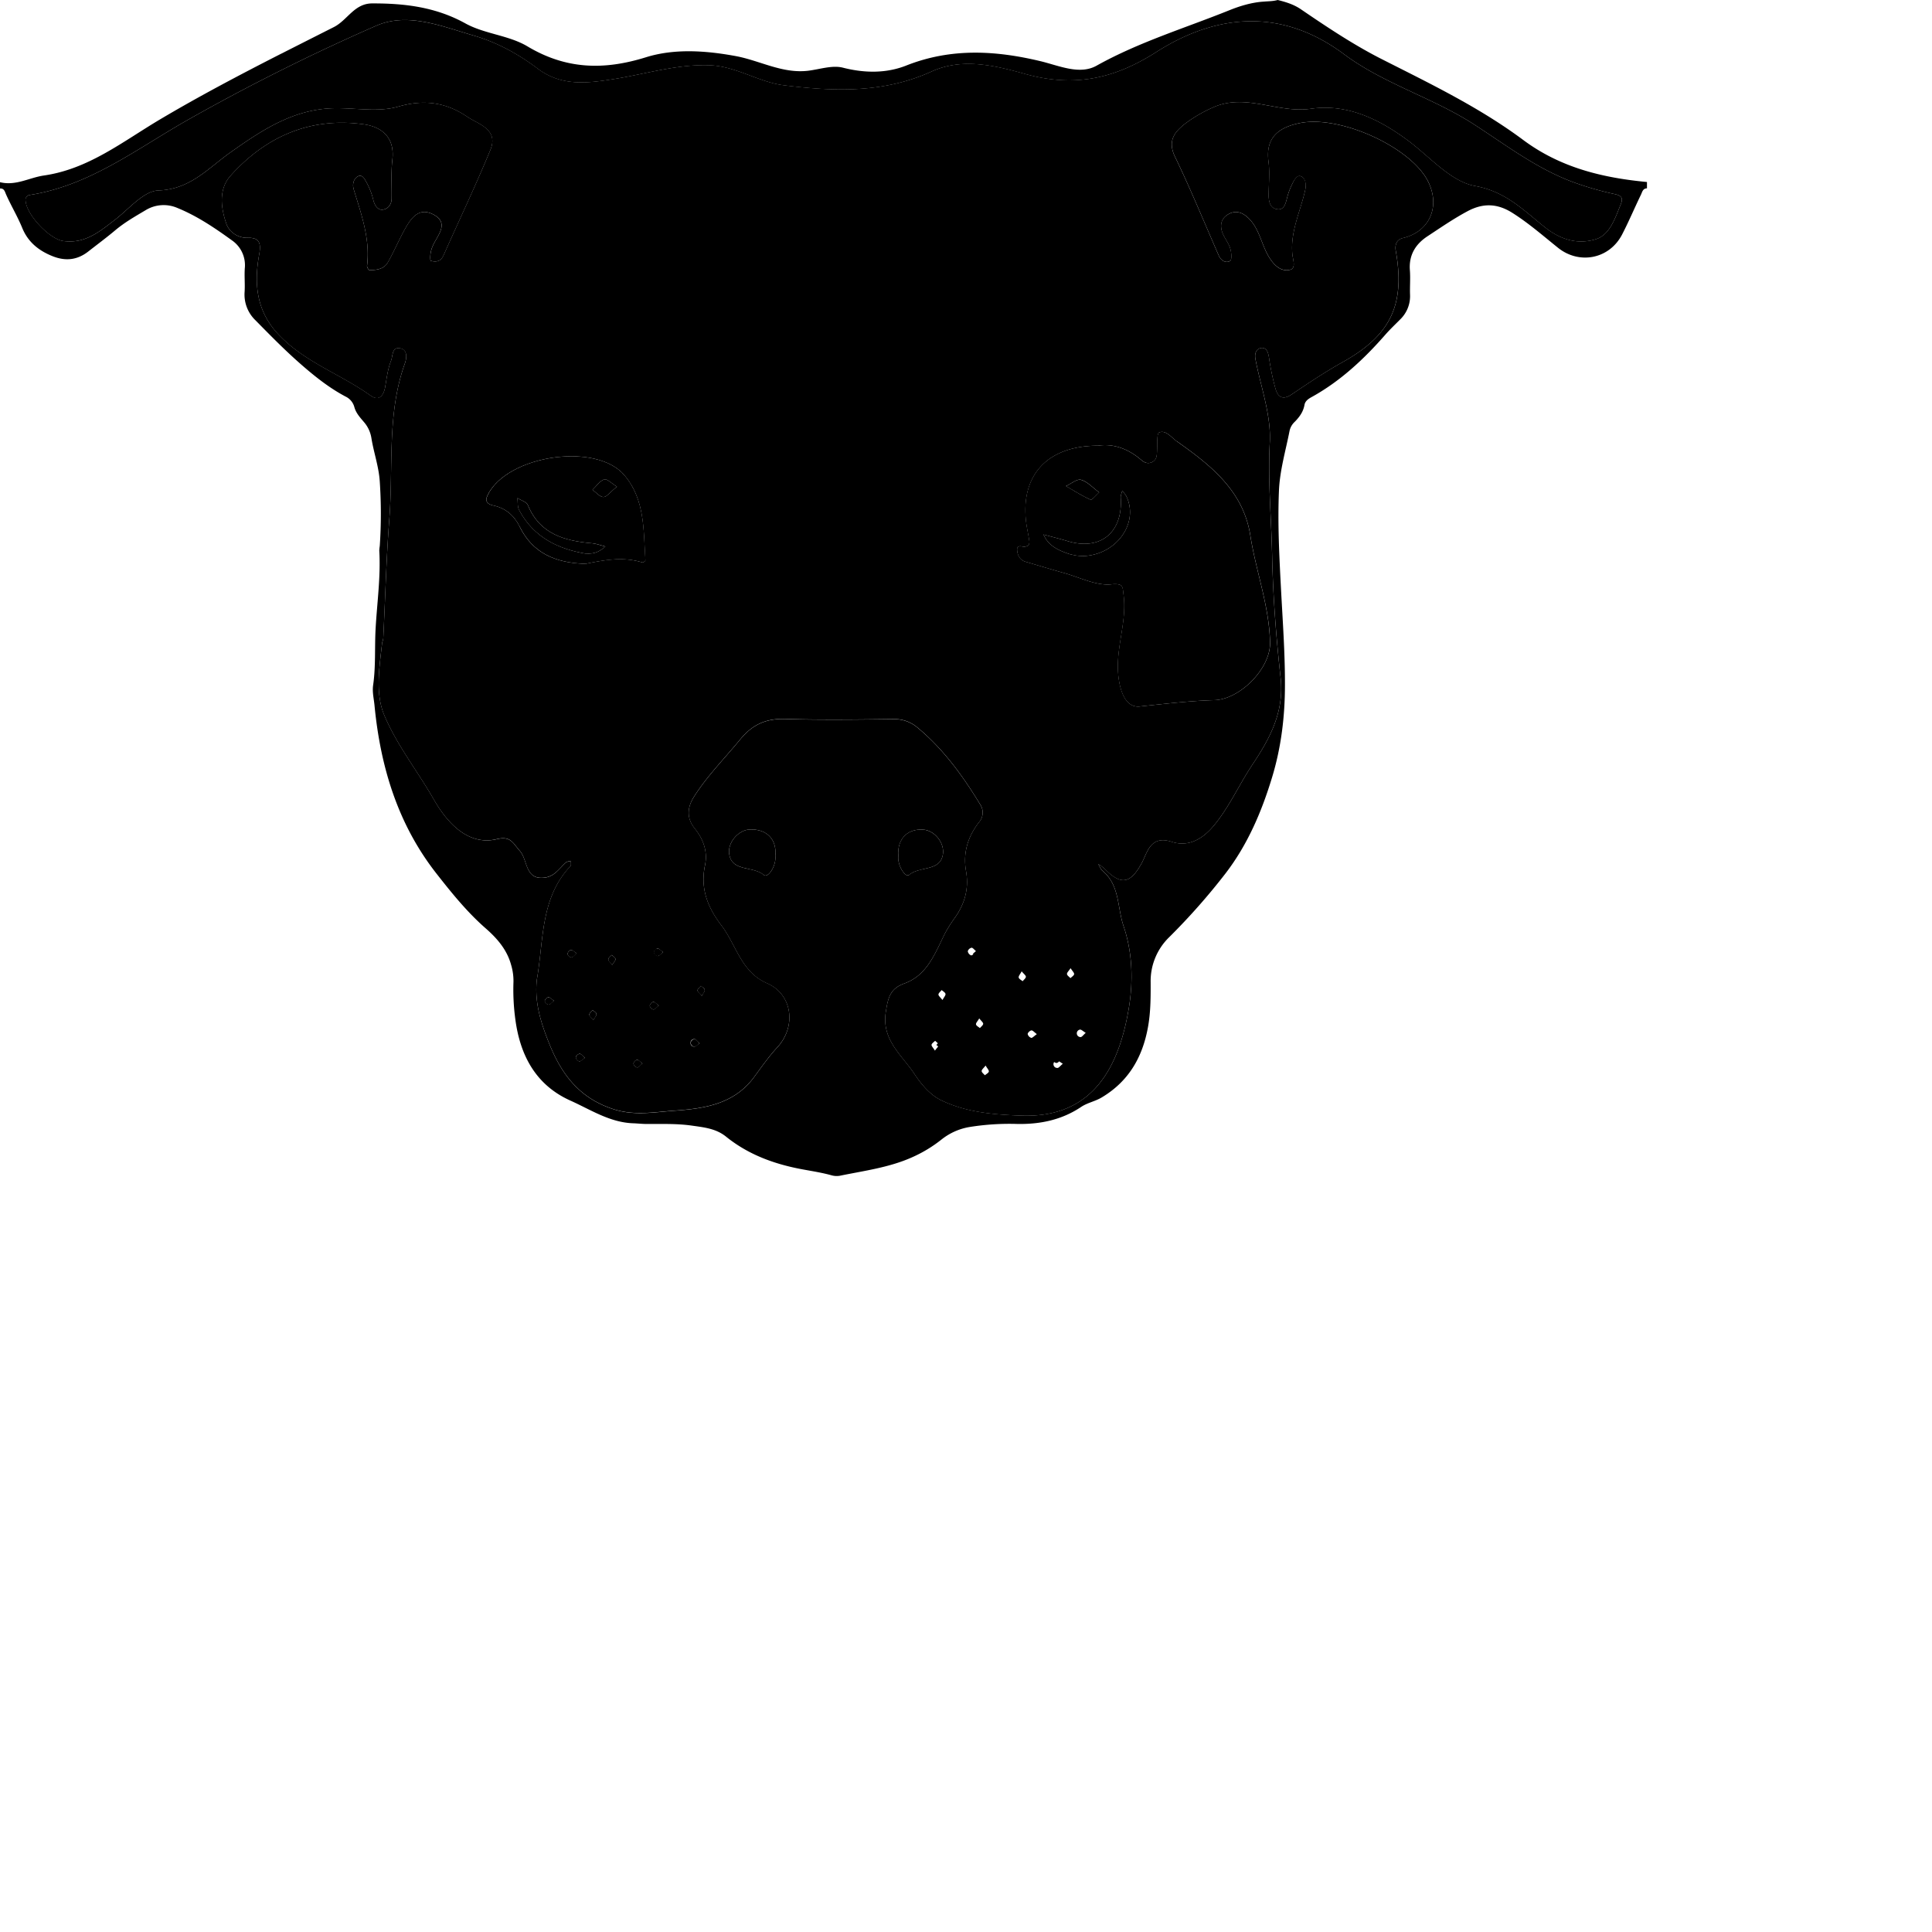 <svg xmlns="http://www.w3.org/2000/svg" width="1200px" height="1200px" viewBox="0 0 1200 1200">
  <g id="zelda">
    <g id="face">
      <path id="outline" class="cls-1" d="M946.18,87c-27.67-20.62-58.73-35.43-89.38-51C840,27.34,823.9,16.61,808.05,5.79c-4.37-3-9.29-4.53-14.45-5.79h0c-2.87.81-5.73.75-8.59,1h-.07c-7.23.45-14.59,2.63-21.28,5.33C736,17.48,707.42,26.11,681.09,40.8c-10.52,5.88-23.28,0-34.7-2.77-28.12-6.74-55.68-8.32-83.48,2.67-12.32,4.88-25.78,4.8-39.33,1.34-6.61-1.69-14.35,1-21.57,1.89-16,1.94-30-6.31-45-9.09-18.48-3.41-38-4.83-55.84.74-26.07,8.12-49.57,7.56-73.56-6.78-11.56-6.91-26.66-7.69-38.52-14.25C270.65,4.36,251.43,2.07,231.19,2.12c-11.15,0-15.37,10.42-23.83,14.7q-15.27,7.71-30.55,15.45l-.24.13c-.67.36-1.34.7-2,1l-.31.15c-25.3,12.91-50.43,26.13-74.83,40.6C76.2,87.94,55,105,27.33,109c-9.09,1.31-17.57,6.6-27.33,4.16v3.92c2.52-.19,3,1.85,3.64,3.39,3.14,7.16,7.22,13.86,10.18,21.12,3.62,8.87,10.4,14.23,19.09,17.63,8,3.11,15.19,2.24,21.91-3,5.62-4.4,11.36-8.65,16.83-13.25,5.74-4.82,12.23-8.52,18.64-12.32a21.46,21.46,0,0,1,20-1.44c12.24,5,23.12,12.37,33.76,20.07a18.71,18.71,0,0,1,8,17.37c-.33,4.88.19,9.81-.12,14.68A22.11,22.11,0,0,0,158.74,199c9.22,9.38,18.42,18.76,28.35,27.42,8.6,7.5,17.43,14.54,27.53,19.88a10.19,10.19,0,0,1,5.47,6.52c1,3.75,3.6,6.53,6,9.37a19.87,19.87,0,0,1,4.61,10c1.46,9,4.59,17.67,5.18,26.87a299.33,299.33,0,0,1,0,40.07,24.29,24.29,0,0,0-.3,2.92c.93,16.19-1.37,32.24-2.28,48.34-.66,11.71.15,23.49-1.54,35.16-.62,4.26.46,8.46.86,12.66,3.69,38.24,14.54,73.88,38.51,104.43,9.41,12,19,23.89,30.56,34,6.93,6.07,13.12,13.07,15.72,22.49a34.77,34.77,0,0,1,1.52,10.6,136.81,136.81,0,0,0,1.16,23.43c3,22.55,12.82,40.86,34.24,50.46,12.57,5.64,24.46,13.56,38.94,14.07,2.73.09,5.47.42,8.22.43,9.37.05,18.75-.32,28.08,1,7.53,1.08,15.08,1.77,21.4,6.88,14,11.3,30.3,17.16,47.74,20.36,5.88,1.08,11.79,2,17.59,3.59a11.59,11.59,0,0,0,5.29.34c15.18-3.13,30.67-5.08,45-11.51a83.52,83.52,0,0,0,18.26-11.06,38,38,0,0,1,18-7.82,156.43,156.43,0,0,1,29-1.79c14.22.25,27.61-2.49,39.67-10.58,3.89-2.6,8.61-3.41,12.73-5.86,16.67-9.93,25.35-24.83,28.77-43.66,1.69-9.26,1.7-18.49,1.67-27.78a38,38,0,0,1,11.49-28.1,402.35,402.35,0,0,0,35.13-39.78c13.65-17.85,22.32-38.16,28.79-59.49,5.68-18.68,8-37.91,8-57.42.06-19.73-1.38-39.39-2.42-59.08-1.08-20.47-2.17-41.06-1.3-61.6.53-12.58,4.15-24.73,6.56-37a10.65,10.65,0,0,1,3-5.53,29.29,29.29,0,0,0,3.58-4.2c0-.06.07-.11.1-.16a5.14,5.14,0,0,1,.32-.49.6.6,0,0,1,.09-.15,16.17,16.17,0,0,0,2.21-5.75c.43-2.44,2.45-3.77,4.47-4.88,17.84-9.85,32.46-23.55,45.81-38.79,2.89-3.3,6.1-6.3,9.18-9.43a20.07,20.07,0,0,0,6.1-15.41c-.17-5.06.29-10.14-.1-15.17-.71-9.4,3.56-16.2,10.87-21,8.25-5.43,16.39-11.06,25.14-15.71,9.44-5,18.2-4.78,27.45,1,10.23,6.43,19.24,14.35,28.59,21.84,13.17,10.54,31.83,7,39.75-8.25,4.19-8.08,7.73-16.52,11.71-24.71.8-1.62,1.1-3.91,3.75-4v-3.92C995.32,110.43,969.23,104.13,946.18,87ZM1006.64,127c-3.48,8.54-6.74,18.87-15.47,21.57-10.78,3.34-21.39.66-31.56-7.41-13-10.3-24.23-22.21-43.4-25.66-15.16-2.72-28.15-18.25-41.88-28.4-18-13.28-37.62-22.79-60.17-19.56-20.58,3-40.64-10-60.92-.74a87.16,87.16,0,0,0-16.42,9.47c-6.78,5.17-12,10.69-7,21.08,9.76,20.17,18.24,41,27.25,61.5,1.41,3.22,4.57,4.76,7,3.16,1.25-.85.83-5.39,0-7.9-1.1-3.44-3.65-6.39-4.88-9.81-1.46-4.1-.87-8.2,3.09-10.84,4.37-2.9,8.58-2.05,12.4,1.29,7.81,6.83,8.65,17.55,14.1,25.79,3.29,5,7.41,8.24,12.56,7,3.78-1,1.73-6.28,1.41-9.39-1.46-14.13,4.9-26.59,7.86-39.75.86-3.8.48-7.64-2.47-8.88s-4.52,2.85-5.77,5.29a42.39,42.39,0,0,0-3.06,8.59c-.91,3.36-1.86,7.16-6,6.55-4.44-.65-5.29-4.71-5.3-8.71,0-7,.78-14.13-.12-21-2-15.34,6.95-21.25,19.4-23.8,25.1-5.12,68.86,14.92,79.6,36,8,15.74,1.07,31.48-15.45,35.38-4,.94-5.16,4.17-4.48,8,6,33.5-3.3,52.53-32.86,69-10.91,6.09-21.38,13.05-31.73,20.09-5.58,3.79-8.63,1.81-10.16-3.57a158.25,158.25,0,0,1-4-19.22c-.51-3.23-1.46-6.36-4.8-6-3.13.37-4.28,3.46-3.63,6.87,3.28,17.27,9.83,34.74,8.92,51.81-1.25,23.51.95,46.7,1.44,70,.53,25.42,2.48,50.88,5.28,76.16,2.33,21.16-6.63,37.68-17.54,54-8.19,12.26-14.13,25.86-23.59,37.42-7.27,8.88-16.17,13.87-26.53,10.47-13.3-4.36-15.17,6.84-18.54,13.08-6.86,12.66-12.65,14.38-23,3.75a32.89,32.89,0,0,0-4.09-3.08c.85,1.41,1.41,3.2,2.61,4.19,10.82,8.93,9.18,22.76,13.11,34.32,5.61,16.5,6.06,34.3,3.31,50.9-6,36.22-22,68.36-66.36,66.91-17.2-.56-34.79-2-50.5-9.69-6.43-3.17-12-9.62-16.08-15.84-7.84-12-20.85-21.39-18-39,1.33-8.31,2.43-14.31,11.47-17.54,14.21-5.08,19.09-18.79,25.25-31.09a86.72,86.72,0,0,1,6.44-10.14c6-8.68,8.52-18,6.64-28.65-2-11.46,1.24-21.74,8.51-30.81A9,9,0,0,0,609,500c-10.8-17.83-23-34.69-39.06-48a22,22,0,0,0-14.31-5.31c-22.6.26-45.22.59-67.8-.09-11.88-.36-20.37,3.3-28.1,12.73-9.55,11.65-20.16,22.27-28.43,35.16-5,7.72-4.54,14.2.25,20.18,5.62,7,8.05,14.59,6.32,22.9-3,14.44,1.74,26.15,10.2,37.24,9.26,12.15,12.19,28.92,28.45,36,15.77,6.86,18.22,26.84,6.27,39.76-5.29,5.72-9.8,12.2-14.44,18.5-12.42,16.84-30.82,19.51-49.46,20.83-12.75.91-25.09,3.37-38.48-1.13-20.89-7-31.76-21.74-39.35-40.74-5.06-12.65-9.22-25.47-7.59-39.67,4.3-24.16,2-50.39,20.87-70.4.57-.62.21-2.14.29-3.23-1.09.34-2.44.38-3.21,1.08-4,3.59-6.87,8.46-12.9,9.31-12.58,1.79-10.59-11-15.61-16.54-4.38-4.85-5.58-9.47-14.37-7.33C293.31,524.9,280,515,269.49,496.61c-10.11-17.68-23.13-34-30.89-52.62-5.56-13.32-3-29.44-1.29-44.35.12-1.1.69-2.16.75-3.26,1.24-24.9,1.88-49.85,3.8-74.7,2.46-32-1.59-64.66,9.56-95.8,1.31-3.66,1.84-8.92-3.2-9.64-4.85-.69-4.11,4.71-5.41,8-2.07,5.34-2.64,10.77-3.61,16.27-.72,4.06-3.19,9.35-9.13,5.1-18.68-13.37-41.13-20.79-57.33-38.14C159.24,193.05,157.69,176.14,161,158c1.14-6.27.6-10.5-7-10.27-6.45.18-11.7-3.77-13.39-8.7-3.41-9.91-4.93-21.48,2.56-29.83,22-24.52,49.62-36.57,82.63-32,11.09,1.52,19.51,7.94,17.92,21.93-.92,8-.33,16.28-.48,24.43-.07,3.84-2.62,6.5-5.82,6.69-2.82.16-4.68-2.62-5.5-5.83a43,43,0,0,0-4.07-10.75c-1.08-1.91-2.62-5.6-5.5-4.14-2.69,1.36-3.6,4.93-2.64,8.09C224.39,133,230,148.31,228,165c-.11.89.95,2.76,1.48,2.76,4.45,0,9-.57,11.46-4.83,3.57-6.29,6.43-13,9.87-19.35,3.92-7.22,8.76-15.26,18.2-10.46,10.52,5.35,2.59,13.21-.12,19.46a17.17,17.17,0,0,0-1.49,9.24c0,.31,2,.57,3,.55,3.84-.06,4.82-3.1,6.1-6,9.38-21,19.3-41.87,28.07-63.17,5.33-13-7.41-16-14.33-20.7-12.91-8.79-26.64-11-42.85-6.29-12.26,3.57-26.31.8-39.57,1-25.32.39-45.06,13.54-64.91,27.61-13.51,9.58-24.72,22.81-44.45,23.46-9.25.3-18.34,11.56-27.15,18.32-9.58,7.34-18.56,15-32.08,13.08-8.61-1.2-24.13-17.48-23.31-26.31A3.24,3.24,0,0,1,18,121.18c37.4-5.68,66.56-28.5,98.33-46.54A1279.21,1279.21,0,0,1,233.65,16c19.41-8.53,40.48.21,60.29,6,14.63,4.26,27.85,11.47,39.92,20.58,14.93,11.27,31,9.16,47.76,6.49,19.62-3.14,38.79-9.21,59.07-8.51,16.52.58,30.52,10.47,46,12.41,30.94,3.86,62,5.1,91.93-8.54,19-8.64,39.08-3.79,58.13,1.53,29.47,8.22,54.45,3.62,81.3-13.54C755.31,8.6,795.83,4.59,834.84,33.7c24.61,18.36,54.85,26.87,80.53,43.45,20.6,13.31,40.12,28.39,63.53,36.61a193.73,193.73,0,0,0,23.62,6.71C1006.89,121.4,1008.42,122.64,1006.64,127ZM573.92,515.36c6.34.59,13,7.92,11.68,15.57-1.82,10.47-14.4,6.9-21,12.52-2.18,1.87-7.26-5.79-6.65-11.74C557.19,520.25,564.46,514.47,573.92,515.36Zm-99.51,28.09c-6.71-5.71-19.47-1.89-21.41-12.57-1.4-7.78,5.85-15,11.82-15.58,9.41-.85,17.77,4.25,16.79,16.25C482.18,538,477,545.63,474.41,543.45Z" />
      <path id="fill" class="cls-2" d="M1002.52,120.47a193.73,193.73,0,0,1-23.62-6.71c-23.41-8.22-42.93-23.3-63.53-36.61-25.68-16.58-55.92-25.09-80.53-43.45-39-29.11-79.53-25.1-116.75-1.33-26.85,17.16-51.83,21.76-81.3,13.54-19-5.32-39.17-10.17-58.13-1.53-29.95,13.64-61,12.4-91.93,8.54-15.52-1.94-29.52-11.83-46-12.41-20.28-.7-39.45,5.37-59.07,8.51-16.78,2.67-32.83,4.78-47.76-6.49C321.79,33.42,308.57,26.21,293.94,22c-19.81-5.76-40.88-14.5-60.29-6A1279.21,1279.21,0,0,0,116.34,74.64C84.57,92.68,55.41,115.5,18,121.18a3.24,3.24,0,0,0-2.12,2.21c-.82,8.83,14.7,25.11,23.31,26.31,13.52,1.89,22.5-5.74,32.08-13.08,8.81-6.76,17.9-18,27.15-18.32,19.73-.65,30.94-13.88,44.45-23.46,19.85-14.07,39.59-27.22,64.91-27.61,13.26-.2,27.31,2.57,39.57-1,16.21-4.72,29.94-2.5,42.85,6.29,6.92,4.72,19.66,7.75,14.33,20.7-8.77,21.3-18.69,42.12-28.07,63.17-1.28,2.87-2.26,5.91-6.1,6-1.05,0-3-.24-3-.55a17.17,17.17,0,0,1,1.49-9.24c2.71-6.25,10.64-14.11.12-19.46-9.44-4.8-14.28,3.24-18.2,10.46-3.44,6.37-6.3,13.06-9.87,19.35-2.42,4.26-7,4.87-11.46,4.83-.53,0-1.59-1.87-1.48-2.76,2.07-16.68-3.57-32-8.26-47.42-1-3.16,0-6.73,2.64-8.09,2.88-1.46,4.42,2.23,5.5,4.14a43,43,0,0,1,4.07,10.75c.82,3.21,2.68,6,5.5,5.83,3.2-.19,5.75-2.85,5.82-6.69.15-8.15-.44-16.38.48-24.43,1.59-14-6.83-20.41-17.92-21.93-33-4.55-60.65,7.5-82.63,32-7.49,8.35-6,19.92-2.56,29.83,1.69,4.93,6.94,8.88,13.39,8.7,7.6-.23,8.14,4,7,10.27-3.3,18.17-1.75,35.08,11.75,49.55,16.2,17.35,38.65,24.77,57.33,38.14,5.94,4.25,8.41-1,9.13-5.1,1-5.5,1.54-10.93,3.61-16.27,1.3-3.34.56-8.74,5.41-8,5,.72,4.51,6,3.2,9.64-11.15,31.14-7.1,63.81-9.56,95.8-1.92,24.85-2.56,49.8-3.8,74.7-.06,1.1-.63,2.16-.75,3.26-1.67,14.91-4.27,31,1.29,44.35,7.76,18.61,20.78,34.94,30.89,52.62C280,515,293.31,524.9,308.54,521.18c8.79-2.14,10,2.48,14.37,7.33,5,5.54,3,18.33,15.61,16.54,6-.85,8.94-5.72,12.9-9.31.77-.7,2.12-.74,3.21-1.08-.08,1.09.28,2.61-.29,3.23-18.86,20-16.57,46.24-20.87,70.4-1.63,14.2,2.53,27,7.59,39.67,7.59,19,18.46,33.72,39.35,40.74,13.39,4.5,25.73,2,38.48,1.13,18.64-1.32,37-4,49.46-20.83,4.64-6.3,9.15-12.78,14.44-18.5,11.95-12.92,9.5-32.9-6.27-39.76-16.26-7.09-19.19-23.86-28.45-36-8.46-11.09-13.21-22.8-10.2-37.24,1.73-8.31-.7-15.88-6.32-22.9-4.79-6-5.21-12.46-.25-20.18,8.27-12.89,18.88-23.51,28.43-35.16,7.73-9.43,16.22-13.09,28.1-12.73,22.58.68,45.2.35,67.8.09a22,22,0,0,1,14.31,5.31c16.11,13.35,28.26,30.21,39.06,48a9,9,0,0,1-.48,10.2C601.25,519.23,598,529.51,600,541c1.88,10.68-.65,20-6.64,28.65a86.72,86.72,0,0,0-6.44,10.14c-6.16,12.3-11,26-25.25,31.09-9,3.23-10.14,9.23-11.47,17.54-2.82,17.64,10.19,27.07,18,39,4.07,6.22,9.65,12.67,16.08,15.84,15.71,7.74,33.3,9.13,50.5,9.69,44.34,1.45,60.36-30.69,66.36-66.91,2.75-16.6,2.3-34.4-3.31-50.9-3.93-11.56-2.29-25.39-13.11-34.32-1.2-1-1.76-2.78-2.61-4.19a32.89,32.89,0,0,1,4.09,3.08c10.33,10.63,16.12,8.91,23-3.75,3.37-6.24,5.24-17.44,18.54-13.08,10.36,3.4,19.26-1.59,26.53-10.47,9.46-11.56,15.4-25.16,23.59-37.42,10.91-16.33,19.87-32.85,17.54-54-2.8-25.28-4.75-50.74-5.28-76.16-.49-23.29-2.69-46.48-1.44-70,.91-17.07-5.64-34.54-8.92-51.81-.65-3.41.5-6.5,3.63-6.87,3.34-.4,4.29,2.73,4.8,6a158.25,158.25,0,0,0,4,19.22c1.53,5.38,4.58,7.36,10.16,3.57,10.35-7,20.82-14,31.73-20.09,29.56-16.5,38.82-35.53,32.86-69-.68-3.83.51-7.06,4.48-8,16.52-3.9,23.47-19.64,15.45-35.38-10.74-21.09-54.5-41.13-79.6-36-12.45,2.55-21.41,8.46-19.4,23.8.9,6.9.11,14,.12,21,0,4,.86,8.06,5.3,8.71,4.16.61,5.11-3.19,6-6.55a42.39,42.39,0,0,1,3.06-8.59c1.25-2.44,3-6.47,5.77-5.29s3.33,5.08,2.47,8.88c-3,13.16-9.32,25.62-7.86,39.75.32,3.11,2.37,8.43-1.41,9.39-5.15,1.29-9.27-2-12.56-7-5.45-8.24-6.29-19-14.1-25.79-3.82-3.34-8-4.19-12.4-1.29-4,2.64-4.55,6.74-3.09,10.84,1.23,3.42,3.78,6.37,4.88,9.81.79,2.51,1.21,7.05,0,7.9-2.39,1.6-5.55.06-7-3.16-9-20.53-17.49-41.33-27.25-61.5-5-10.39.23-15.91,7-21.08a87.16,87.16,0,0,1,16.42-9.47c20.28-9.3,40.34,3.69,60.92.74,22.55-3.23,42.2,6.28,60.17,19.56,13.73,10.15,26.72,25.68,41.88,28.4,19.17,3.45,30.43,15.36,43.4,25.66,10.17,8.07,20.78,10.75,31.56,7.41,8.73-2.7,12-13,15.47-21.57C1008.42,122.64,1006.89,121.4,1002.52,120.47ZM340.66,624a3.3,3.3,0,0,1-2.31-2.27c-.06-.76,1.31-2.16,2.2-2.3s1.83,1,3.53,2.13C342.44,622.85,341.47,624.13,340.66,624Zm11.85-31.46a3.23,3.23,0,0,1,2-2.5c.81-.17,1.9,1,3.64,2-1.56,1.33-2.44,2.65-3.29,2.63A3.18,3.18,0,0,1,352.51,592.58Zm7.22,66.64a3.33,3.33,0,0,1-2.11-2.48c0-.8,1.47-2.1,2.37-2.17s1.73,1.24,3.32,2.51C361.59,658.18,360.52,659.39,359.73,659.22Zm8.75-25.56c-1.27-1.74-2.48-2.67-2.43-3.52s1.26-1.83,2-2.74c.87.77,2.25,1.44,2.44,2.36S369.53,631.72,368.48,633.66Zm11.72-34.29c-1.23-1.73-2.46-2.71-2.38-3.55s1.39-1.76,2.16-2.63c.82.81,2.15,1.54,2.31,2.47S381.28,597.56,380.2,599.37ZM395.68,663a3.29,3.29,0,0,1-2.23-2.37,3.23,3.23,0,0,1,2.2-2.36c.8-.12,1.8,1.15,3.4,2.31C397.45,661.81,396.47,663.11,395.68,663ZM399,349.36c-12.66-4-25.17-1.16-35.48.85-19.29-.61-32.85-7.1-40.78-23.13-3.46-7-8.72-11.46-16.4-13.13-3.09-.68-5.49-2.19-3.58-6.2,11.89-24.93,67.35-33.35,85-12.64,13,15.28,11.83,34.47,13.1,52.88C400.93,348.43,399.48,349.51,399,349.36ZM405.81,627a3.22,3.22,0,0,1-2.24-2.29,3.26,3.26,0,0,1,2.14-2.39c.82-.12,1.83,1.11,3.48,2.24C407.59,625.8,406.64,627.09,405.81,627Zm2.62-33.22a3.31,3.31,0,0,1-2.32-2.29c0-.81,1.35-2.2,2.25-2.33s1.84,1.1,3.52,2.24C410.23,592.62,409.25,593.89,408.43,593.79Zm26.9,18.6c.85.76,2.21,1.42,2.4,2.33s-.88,2-1.83,3.84c-1.35-1.67-2.66-2.58-2.63-3.45S434.59,613.29,435.33,612.39Zm-4,33c.85,0,1.74,1.34,3.24,2.65-1.63,1-2.7,2.23-3.52,2.08a2.37,2.37,0,0,1,.28-4.73Zm149.4,7.21c-1.08-1.75-2.23-2.79-2.12-3.66s1.44-1.67,2.23-2.49c.78.85,2.11,1.65,2.19,2.55S581.85,650.89,580.69,652.61Zm4.67-31.43c-1.28-1.68-2.55-2.61-2.51-3.49s1.31-1.82,2-2.73c.84.78,2.2,1.48,2.37,2.39S586.34,619.32,585.36,621.18Zm17.7-27.79a3.32,3.32,0,0,1-2-2.55,3.21,3.21,0,0,1,2.36-2.17c.84,0,1.73,1.31,3.23,2.6C604.94,592.34,603.85,593.56,603.06,593.39Zm5.55,45.21c-.86-.76-2.26-1.42-2.43-2.31s1-1.94,2-3.73c1.24,1.61,2.49,2.53,2.45,3.38S609.34,637.72,608.61,638.6Zm3.08,29.3c-.73-.88-2-1.73-2-2.64s1.21-1.79,2.44-3.42c1,1.8,2.17,2.89,2,3.75S612.55,667.14,611.69,667.9Zm23.47-58.41c-.88-.75-2.27-1.39-2.47-2.3s.88-2,1.84-3.86c1.34,1.64,2.64,2.54,2.62,3.4S635.87,608.57,635.16,609.49Zm5.3,35.15a3.28,3.28,0,0,1-2.19-2.38c0-.78,1.39-2.11,2.29-2.22s1.77,1.12,3.41,2.29C642.27,643.52,641.26,644.77,640.46,644.64Zm16.31,18.69a2.31,2.31,0,0,1-.35-4.61c.81-.18,1.9,1,3.68,2C658.5,662.06,657.61,663.37,656.77,663.33Zm8.08-55.75c-.77-.84-2.06-1.63-2.16-2.55s1.06-1.86,2.22-3.66c1.16,1.83,2.32,2.87,2.21,3.73S665.66,606.76,664.85,607.58Zm6.28,36.59a2.33,2.33,0,0,1-.39-4.63c.82-.16,1.9,1,3.58,2C672.84,642.85,672,644.18,671.13,644.17Zm59.89-370c21,14.84,41.2,30.69,45.56,58.43,3.5,22.27,11.73,43.66,12.26,66.42.38,16.25-18.74,35.41-34.59,35.86-15.53.45-31,2.33-46.39,3.93-9.63,1-12.75-11.74-13.42-21-1.17-16.14,5.53-31.81,3.43-48.17-.7-5.44,0-7.4-7.92-6.67-9.33.87-19.23-4.3-28.85-7-8-2.24-16-4.7-24-7-3.7-1.07-5.17-4.12-5.35-7.35-.2-3.53,3-1.89,4.8-2.08,2.44-.28,3-1.7,2.73-3.69-.63-4.33-1.68-8.61-2.11-12.95-2.81-28.34,13.86-46.06,44.84-46.06,9.23-1.44,18.66,1.75,26.93,8.94,1.88,1.64,4.21,2.52,6.73,1.2,3-1.56,2.8-4.38,3-7.2.22-3.92-.27-10.6,1.34-11.2C724.25,267,727.53,271.7,731,274.17Z" />
    </g>
    <g id="nostril">
      <path id="left" class="cls-2" d="M481.61,531.55c.57,6.42-4.63,14.08-7.2,11.9-6.71-5.71-19.47-1.89-21.41-12.57-1.4-7.78,5.85-15,11.82-15.58C474.23,514.45,482.59,519.55,481.61,531.55Z" />
      <path id="right" class="cls-2" d="M585.6,530.93c-1.82,10.47-14.4,6.9-21,12.52-2.18,1.87-7.26-5.79-6.65-11.74-.81-11.46,6.46-17.24,15.92-16.35C580.26,516,586.93,523.28,585.6,530.93Z" />
    </g>
    <g id="whisker">
      <g id="right-2" data-name="right">
        <path class="cls-3" d="M581.57,649.05c.9.57,2.34,2.24,3.52,2.08a3,3,0,0,0,2.08-2.47,3,3,0,0,0-2.36-2.26C583.6,646.4,582.38,648.34,581.57,649.05Z" />
        <path class="cls-3" d="M606.91,625.57c.85.66,2.18,2.5,3.38,2.44a2.94,2.94,0,0,0,2.24-2.29,3,3,0,0,0-2.14-2.39C609.2,623.21,607.79,625,606.91,625.57Z" />
        <path class="cls-3" d="M580.2,619.56c.72-.9,2.29-2,2.58-3.14a1.7,1.7,0,0,0-.52-1.46c-.31-.37-1.24-1.52-1.6-1.48s-1.35,1-1.65,1.28a1.64,1.64,0,0,0-.66,1.27C578.42,617.24,579.67,618.53,580.2,619.56Z" />
        <path class="cls-3" d="M652.79,658.08c.9.58,2.39,2.3,3.58,2.14a3,3,0,0,0,2.11-2.48,3,3,0,0,0-2.37-2.17C654.91,655.56,653.63,657.41,652.79,658.08Z" />
        <path class="cls-3" d="M672,622.6c.86.66,2.21,2.49,3.42,2.44a3,3,0,0,0,2.31-2.27,3,3,0,0,0-2.2-2.3C674.35,620.35,672.93,622,672,622.6Z" />
        <path class="cls-3" d="M647.62,634.66c.66-.91,2.07-2,2.37-3.14s-1.26-2.28-1.91-3.12c-.77.68-2.54,1.43-2.46,2.67S647.06,633.63,647.62,634.66Z" />
        <path class="cls-3" d="M633.81,596.66a2.3,2.3,0,0,0,.58,1.49c.5.75,1.05,1.45,1.51,2.22.65-.92,2.12-2.07,2.35-3.23s-1.46-2.18-2.13-2.95C635.4,594.9,634,595.57,633.81,596.66Z" />
        <path class="cls-3" d="M617.05,661.59c.83.64,2.19,2.49,3.37,2.42a3,3,0,0,0,2.23-2.37,3,3,0,0,0-2.2-2.36C619.26,659.19,617.91,661,617.05,661.59Z" />
        <path class="cls-3" d="M604.22,592.41c.88.65,2.24,2.45,3.45,2.38a2.31,2.31,0,0,0,.07-4.62C606.53,590.07,605.12,591.79,604.22,592.41Z" />
        <path class="cls-3" d="M658,593.08c.83.71,2.07,2.61,3.29,2.63a2.91,2.91,0,0,0,2.35-2.13,3,3,0,0,0-2-2.5C660.4,590.89,658.88,592.53,658,593.08Z" />
      </g>
      <g id="left-2" data-name="left">
        <path class="cls-3" d="M434.53,648.05c-.91.57-2.34,2.24-3.52,2.08a3,3,0,0,1-2.08-2.47,3,3,0,0,1,2.36-2.26C432.49,645.4,433.72,647.34,434.53,648.05Z" />
        <path class="cls-3" d="M409.19,624.57c-.86.66-2.18,2.5-3.38,2.44a2.93,2.93,0,0,1-2.24-2.29,3,3,0,0,1,2.14-2.39C406.89,622.21,408.31,624,409.19,624.57Z" />
        <path class="cls-3" d="M435.9,618.56c-.73-.9-2.29-2-2.59-3.14a1.7,1.7,0,0,1,.52-1.46c.31-.37,1.25-1.52,1.6-1.48s1.35,1,1.66,1.28a1.66,1.66,0,0,1,.65,1.27C437.67,616.24,436.42,617.53,435.9,618.56Z" />
        <path class="cls-3" d="M363.31,657.08c-.91.58-2.4,2.3-3.58,2.14a3,3,0,0,1-2.11-2.48,3,3,0,0,1,2.37-2.17C361.18,654.56,362.47,656.41,363.31,657.08Z" />
        <path class="cls-3" d="M344.08,621.6c-.86.66-2.22,2.49-3.42,2.44a3,3,0,0,1-2.31-2.27,2.94,2.94,0,0,1,2.2-2.3C341.74,619.35,343.16,621,344.08,621.6Z" />
        <path class="cls-3" d="M368.48,633.66c-.67-.91-2.07-2-2.37-3.14s1.25-2.28,1.91-3.12c.77.68,2.54,1.43,2.45,2.67S369,632.63,368.48,633.66Z" />
        <path class="cls-3" d="M382.29,595.66a2.26,2.26,0,0,1-.59,1.49c-.49.75-1,1.45-1.5,2.22-.65-.92-2.12-2.07-2.35-3.23s1.45-2.18,2.13-2.95C380.7,593.9,382.1,594.57,382.29,595.66Z" />
        <path class="cls-3" d="M399.05,660.59c-.84.64-2.2,2.49-3.37,2.42a3,3,0,0,1-2.23-2.37,3,3,0,0,1,2.2-2.36C396.83,658.19,398.19,660,399.05,660.59Z" />
        <path class="cls-3" d="M411.88,591.41c-.88.65-2.24,2.45-3.45,2.38a2.31,2.31,0,0,1-.07-4.62C409.57,589.07,411,590.79,411.88,591.41Z" />
        <path class="cls-3" d="M358.15,592.08c-.83.71-2.08,2.61-3.29,2.63a2.9,2.9,0,0,1-2.35-2.13,3,3,0,0,1,2-2.5C355.69,589.89,357.22,591.53,358.15,592.08Z" />
      </g>
    </g>
    <g id="eye">
      <g id="right-3" data-name="right">
        <path class="cls-1" d="M776.58,332.6C772.22,304.86,752,289,731,274.17c-3.49-2.47-6.77-7.19-11-5.6-1.61.6-1.12,7.28-1.34,11.2-.16,2.82,0,5.64-3,7.2-2.52,1.32-4.85.44-6.73-1.2-8.27-7.19-17.7-10.38-26.93-8.94-31,0-47.65,17.72-44.84,46.06.43,4.34,1.48,8.62,2.11,12.95.29,2-.29,3.41-2.73,3.69-1.76.19-5-1.45-4.8,2.08.18,3.23,1.65,6.28,5.35,7.35,8,2.31,16,4.77,24,7,9.62,2.69,19.52,7.86,28.85,7,7.89-.73,7.22,1.23,7.92,6.67,2.1,16.36-4.6,32-3.43,48.17.67,9.27,3.79,22,13.42,21,15.43-1.6,30.86-3.48,46.39-3.93,15.85-.45,35-19.61,34.59-35.86C788.31,376.26,780.08,354.87,776.58,332.6ZM671.42,298c3.94,1.07,7.18,4.8,11.3,7.83-2.22,1.95-4.54,4.92-5.35,4.55-5.27-2.42-10.22-5.57-15.27-8.48C665.24,300.51,668.84,297.35,671.42,298Zm-.09,47.37A40.16,40.16,0,0,1,663.8,344c-6.45-2.22-12.69-5-15.66-12,5,1.37,10.1,2.63,15.1,4.13,20.27,6.1,34.32-5.44,32.86-27-.09-1.39.59-2.84.92-4.26a19.57,19.57,0,0,1,2.43,3.08C707.89,324.62,693.26,345.55,671.33,345.41Z" />
        <path class="cls-4" d="M671.33,345.41A40.16,40.16,0,0,1,663.8,344c-6.45-2.22-12.69-5-15.66-12,5,1.37,10.1,2.63,15.1,4.13,20.27,6.1,34.32-5.44,32.86-27-.09-1.39.59-2.84.92-4.26a19.57,19.57,0,0,1,2.43,3.08C707.89,324.62,693.26,345.55,671.33,345.41Z" />
        <path class="cls-2" d="M682.72,305.87c-2.22,1.95-4.54,4.92-5.35,4.55-5.27-2.42-10.22-5.57-15.27-8.48,3.14-1.43,6.74-4.59,9.32-3.9C675.36,299.11,678.6,302.84,682.72,305.87Z" />
      </g>
      <g id="left-3" data-name="left">
        <path class="cls-1" d="M387.79,295.11c-17.67-20.71-73.13-12.29-85,12.64-1.91,4,.49,5.52,3.58,6.2,7.68,1.67,12.94,6.14,16.4,13.13,7.93,16,21.49,22.52,40.78,23.13,10.31-2,22.82-4.84,35.48-.85.47.15,1.92-.93,1.88-1.37C399.62,329.58,400.81,310.39,387.79,295.11Zm-24.34,48.7c-15.57-2.67-31.69-9.34-41-27-1.1-2.09-.75-5-1.08-7.46,2.23,1.41,5.66,2.32,6.49,4.32,7.48,18.21,22.89,22.27,40,23.78,2.75.25,5.44,1.32,8.16,2C373.12,341.76,370.36,344.36,363.45,343.81Zm11.31-35.1c-2.32-.12-4.5-2.87-6.75-4.48,2.39-2.27,4.46-5.5,7.29-6.46,1.66-.57,4.53,2.46,7.89,4.5C378.77,305.83,376.69,308.82,374.76,308.71Z" />
        <path class="cls-4" d="M376,339.5c-2.91,2.26-5.67,4.86-12.58,4.31-15.57-2.67-31.69-9.34-41-27-1.1-2.09-.75-5-1.08-7.46,2.23,1.41,5.66,2.32,6.49,4.32,7.48,18.21,22.89,22.27,40,23.78C370.62,337.73,373.31,338.8,376,339.5Z" />
        <path class="cls-2" d="M383.19,302.27c-4.42,3.56-6.5,6.55-8.43,6.44-2.32-.12-4.5-2.87-6.75-4.48,2.39-2.27,4.46-5.5,7.29-6.46C377,297.2,379.83,300.23,383.19,302.27Z" />
      </g>
    </g>
  </g>
</svg>